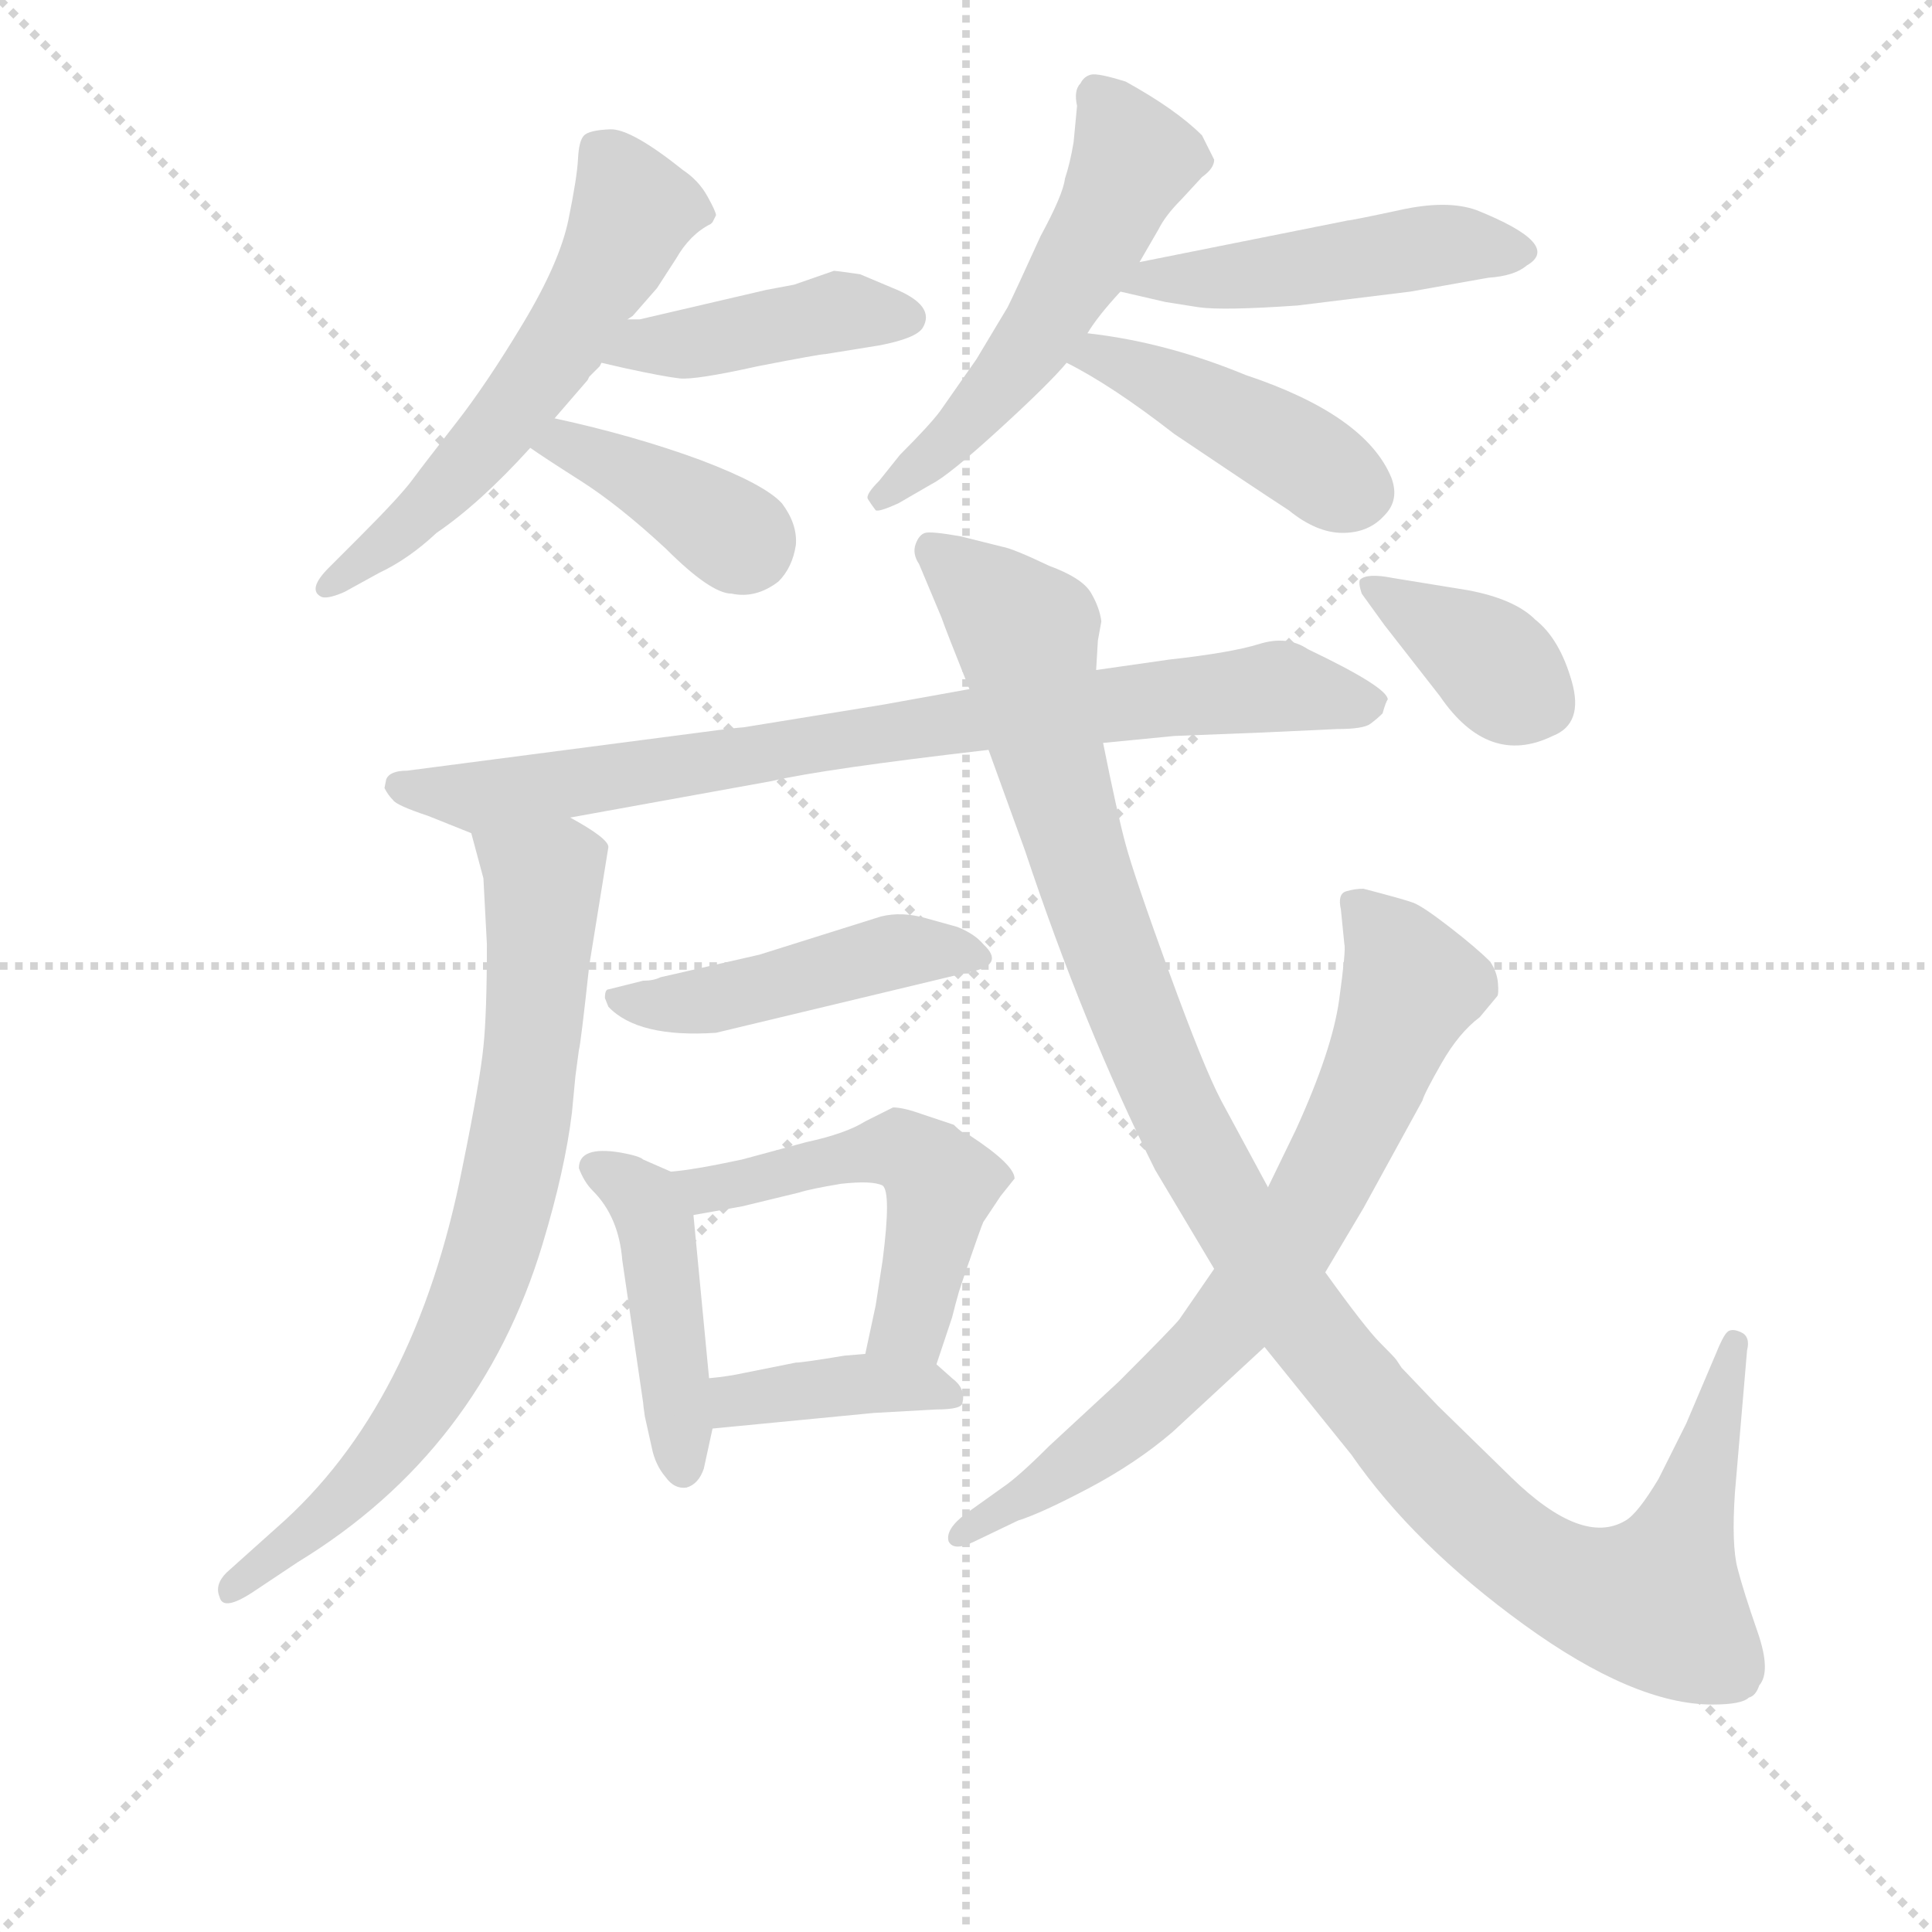 <svg version="1.1" viewBox="0 0 1024 1024" xmlns="http://www.w3.org/2000/svg">
  <g stroke="lightgray" stroke-dasharray="1,1" stroke-width="1" transform="scale(4, 4)">
    <line x1="0" y1="0" x2="256" y2="256"></line>
    <line x1="256" y1="0" x2="0" y2="256"></line>
    <line x1="128" y1="0" x2="128" y2="256"></line>
    <line x1="0" y1="128" x2="256" y2="128"></line>
  </g>
<g transform="scale(0.92, -0.92) translate(60, -900)">
   <style type="text/css">
    @keyframes keyframes0 {
      from {
       stroke: blue;
       stroke-dashoffset: 574;
       stroke-width: 128;
       }
       65% {
       animation-timing-function: step-end;
       stroke: blue;
       stroke-dashoffset: 0;
       stroke-width: 128;
       }
       to {
       stroke: black;
       stroke-width: 1024;
       }
       }
       #make-me-a-hanzi-animation-0 {
         animation: keyframes0 0.717s both;
         animation-delay: 0s;
         animation-timing-function: linear;
       }
    @keyframes keyframes1 {
      from {
       stroke: blue;
       stroke-dashoffset: 426;
       stroke-width: 128;
       }
       58% {
       animation-timing-function: step-end;
       stroke: blue;
       stroke-dashoffset: 0;
       stroke-width: 128;
       }
       to {
       stroke: black;
       stroke-width: 1024;
       }
       }
       #make-me-a-hanzi-animation-1 {
         animation: keyframes1 0.597s both;
         animation-delay: 0.717s;
         animation-timing-function: linear;
       }
    @keyframes keyframes2 {
      from {
       stroke: blue;
       stroke-dashoffset: 391;
       stroke-width: 128;
       }
       56% {
       animation-timing-function: step-end;
       stroke: blue;
       stroke-dashoffset: 0;
       stroke-width: 128;
       }
       to {
       stroke: black;
       stroke-width: 1024;
       }
       }
       #make-me-a-hanzi-animation-2 {
         animation: keyframes2 0.568s both;
         animation-delay: 1.314s;
         animation-timing-function: linear;
       }
    @keyframes keyframes3 {
      from {
       stroke: blue;
       stroke-dashoffset: 545;
       stroke-width: 128;
       }
       64% {
       animation-timing-function: step-end;
       stroke: blue;
       stroke-dashoffset: 0;
       stroke-width: 128;
       }
       to {
       stroke: black;
       stroke-width: 1024;
       }
       }
       #make-me-a-hanzi-animation-3 {
         animation: keyframes3 0.694s both;
         animation-delay: 1.882s;
         animation-timing-function: linear;
       }
    @keyframes keyframes4 {
      from {
       stroke: blue;
       stroke-dashoffset: 482;
       stroke-width: 128;
       }
       61% {
       animation-timing-function: step-end;
       stroke: blue;
       stroke-dashoffset: 0;
       stroke-width: 128;
       }
       to {
       stroke: black;
       stroke-width: 1024;
       }
       }
       #make-me-a-hanzi-animation-4 {
         animation: keyframes4 0.642s both;
         animation-delay: 2.576s;
         animation-timing-function: linear;
       }
    @keyframes keyframes5 {
      from {
       stroke: blue;
       stroke-dashoffset: 437;
       stroke-width: 128;
       }
       59% {
       animation-timing-function: step-end;
       stroke: blue;
       stroke-dashoffset: 0;
       stroke-width: 128;
       }
       to {
       stroke: black;
       stroke-width: 1024;
       }
       }
       #make-me-a-hanzi-animation-5 {
         animation: keyframes5 0.606s both;
         animation-delay: 3.218s;
         animation-timing-function: linear;
       }
    @keyframes keyframes6 {
      from {
       stroke: blue;
       stroke-dashoffset: 823;
       stroke-width: 128;
       }
       73% {
       animation-timing-function: step-end;
       stroke: blue;
       stroke-dashoffset: 0;
       stroke-width: 128;
       }
       to {
       stroke: black;
       stroke-width: 1024;
       }
       }
       #make-me-a-hanzi-animation-6 {
         animation: keyframes6 0.92s both;
         animation-delay: 3.823s;
         animation-timing-function: linear;
       }
    @keyframes keyframes7 {
      from {
       stroke: blue;
       stroke-dashoffset: 760;
       stroke-width: 128;
       }
       71% {
       animation-timing-function: step-end;
       stroke: blue;
       stroke-dashoffset: 0;
       stroke-width: 128;
       }
       to {
       stroke: black;
       stroke-width: 1024;
       }
       }
       #make-me-a-hanzi-animation-7 {
         animation: keyframes7 0.868s both;
         animation-delay: 4.743s;
         animation-timing-function: linear;
       }
    @keyframes keyframes8 {
      from {
       stroke: blue;
       stroke-dashoffset: 467;
       stroke-width: 128;
       }
       60% {
       animation-timing-function: step-end;
       stroke: blue;
       stroke-dashoffset: 0;
       stroke-width: 128;
       }
       to {
       stroke: black;
       stroke-width: 1024;
       }
       }
       #make-me-a-hanzi-animation-8 {
         animation: keyframes8 0.63s both;
         animation-delay: 5.612s;
         animation-timing-function: linear;
       }
    @keyframes keyframes9 {
      from {
       stroke: blue;
       stroke-dashoffset: 441;
       stroke-width: 128;
       }
       59% {
       animation-timing-function: step-end;
       stroke: blue;
       stroke-dashoffset: 0;
       stroke-width: 128;
       }
       to {
       stroke: black;
       stroke-width: 1024;
       }
       }
       #make-me-a-hanzi-animation-9 {
         animation: keyframes9 0.609s both;
         animation-delay: 6.242s;
         animation-timing-function: linear;
       }
    @keyframes keyframes10 {
      from {
       stroke: blue;
       stroke-dashoffset: 518;
       stroke-width: 128;
       }
       63% {
       animation-timing-function: step-end;
       stroke: blue;
       stroke-dashoffset: 0;
       stroke-width: 128;
       }
       to {
       stroke: black;
       stroke-width: 1024;
       }
       }
       #make-me-a-hanzi-animation-10 {
         animation: keyframes10 0.672s both;
         animation-delay: 6.851s;
         animation-timing-function: linear;
       }
    @keyframes keyframes11 {
      from {
       stroke: blue;
       stroke-dashoffset: 389;
       stroke-width: 128;
       }
       56% {
       animation-timing-function: step-end;
       stroke: blue;
       stroke-dashoffset: 0;
       stroke-width: 128;
       }
       to {
       stroke: black;
       stroke-width: 1024;
       }
       }
       #make-me-a-hanzi-animation-11 {
         animation: keyframes11 0.567s both;
         animation-delay: 7.522s;
         animation-timing-function: linear;
       }
    @keyframes keyframes12 {
      from {
       stroke: blue;
       stroke-dashoffset: 1183;
       stroke-width: 128;
       }
       79% {
       animation-timing-function: step-end;
       stroke: blue;
       stroke-dashoffset: 0;
       stroke-width: 128;
       }
       to {
       stroke: black;
       stroke-width: 1024;
       }
       }
       #make-me-a-hanzi-animation-12 {
         animation: keyframes12 1.213s both;
         animation-delay: 8.089s;
         animation-timing-function: linear;
       }
    @keyframes keyframes13 {
      from {
       stroke: blue;
       stroke-dashoffset: 733;
       stroke-width: 128;
       }
       70% {
       animation-timing-function: step-end;
       stroke: blue;
       stroke-dashoffset: 0;
       stroke-width: 128;
       }
       to {
       stroke: black;
       stroke-width: 1024;
       }
       }
       #make-me-a-hanzi-animation-13 {
         animation: keyframes13 0.847s both;
         animation-delay: 9.301s;
         animation-timing-function: linear;
       }
    @keyframes keyframes14 {
      from {
       stroke: blue;
       stroke-dashoffset: 378;
       stroke-width: 128;
       }
       55% {
       animation-timing-function: step-end;
       stroke: blue;
       stroke-dashoffset: 0;
       stroke-width: 128;
       }
       to {
       stroke: black;
       stroke-width: 1024;
       }
       }
       #make-me-a-hanzi-animation-14 {
         animation: keyframes14 0.558s both;
         animation-delay: 10.148s;
         animation-timing-function: linear;
       }
</style>
<path d="M 301.5 716.0 L 304.5 718.0 L 318.5 734.0 L 329.5 751.0 Q 337.5 765.0 349.5 771.0 L 350.5 772.0 L 352.5 776.0 Q 352.5 778.0 347.5 787.0 Q 342.5 796.0 333.5 802.0 Q 303.5 826.0 291.5 825.5 Q 279.5 825.0 276.5 822.0 Q 273.5 819.0 273.0 808.5 Q 272.5 798.0 267.5 773.5 Q 262.5 749.0 241.5 714.0 Q 220.5 679.0 202.5 656.0 Q 184.5 633.0 177.5 623.5 Q 170.5 614.0 146.5 590.0 L 129.5 573.0 Q 116.5 560.0 125.5 556.0 Q 129.5 555.0 138.5 559.0 L 158.5 570.0 Q 175.5 578.0 191.5 593.0 Q 216.5 610.0 245.5 642.0 L 259.5 659.0 L 278.5 681.0 L 279.5 683.0 Q 282.5 686.0 285.5 689.0 L 286.5 691.0 L 301.5 716.0 Z" fill="lightgray"></path> 
<path d="M 435.5 742.0 Q 421.5 744.0 420.5 744.0 L 397.5 736.0 L 381.5 733.0 L 308.5 716.0 L 301.5 716.0 C 271.5 716.0 257.5 698.0 286.5 691.0 L 299.5 688.0 Q 322.5 683.0 331.5 682.0 Q 340.5 681.0 376.5 689.0 Q 412.5 696.0 415.5 696.0 L 446.5 701.0 Q 467.5 705.0 471.5 711.0 Q 479.5 724.0 454.5 734.0 L 435.5 742.0 Z" fill="lightgray"></path> 
<path d="M 245.5 642.0 Q 252.5 637.0 274.5 623.0 Q 296.5 609.0 323.5 584.0 Q 349.5 558.0 361.5 558.0 Q 375.5 555.0 388.5 565.0 Q 396.5 573.0 398.5 586.0 Q 399.5 598.0 390.5 610.0 Q 380.5 621.0 343.5 635.0 Q 305.5 649.0 259.5 659.0 C 230.5 665.0 220.5 659.0 245.5 642.0 Z" fill="lightgray"></path> 
<path d="M 558.5 818.0 Q 556.5 806.0 553.5 797.0 Q 552.5 788.0 539.5 764.0 Q 524.5 731.0 520.5 723.0 L 502.5 693.0 L 481.5 663.0 Q 475.5 655.0 458.5 638.0 L 446.5 623.0 Q 438.5 615.0 440.0 612.5 Q 441.5 610.0 444.5 606.0 Q 446.5 605.0 457.5 610.0 L 476.5 621.0 Q 486.5 626.0 515.5 652.5 Q 544.5 679.0 554.5 691.0 L 566.5 708.0 Q 572.5 718.0 585.5 732.0 L 596.5 749.0 L 607.5 768.0 Q 611.5 776.0 620.5 785.0 L 632.5 798.0 Q 639.5 803.0 639.5 808.0 L 632.5 822.0 Q 617.5 837.0 588.5 853.0 Q 572.5 858.0 568.5 857.0 Q 564.5 856.0 562.5 852.0 Q 558.5 848.0 560.5 839.0 L 558.5 818.0 Z" fill="lightgray"></path> 
<path d="M 585.5 732.0 L 611.5 726.0 L 630.5 723.0 Q 644.5 721.0 687.5 724.0 L 752.5 732.0 L 797.5 740.0 Q 812.5 741.0 819.5 747.0 Q 840.5 759.0 790.5 779.0 Q 773.5 785.0 746.5 779.0 Q 718.5 773.0 716.5 773.0 L 596.5 749.0 C 567.5 743.0 556.5 739.0 585.5 732.0 Z" fill="lightgray"></path> 
<path d="M 554.5 691.0 Q 580.5 678.0 616.5 650.0 Q 662.5 619.0 682.5 606.0 Q 698.5 593.0 713.5 593.0 Q 728.5 593.0 737.5 603.0 Q 746.5 612.0 741.5 625.0 Q 726.5 661.0 657.5 684.0 Q 611.5 703.0 566.5 708.0 C 536.5 712.0 527.5 705.0 554.5 691.0 Z" fill="lightgray"></path> 
<path d="M 710.5 480.0 Q 725.5 480.0 729.5 483.0 Q 733.5 486.0 736.5 489.0 Q 738.5 496.0 739.5 497.0 Q 739.5 504.0 693.5 526.0 Q 681.5 534.0 665.5 529.0 Q 649.5 524.0 613.5 520.0 L 571.5 514.0 L 498.5 503.0 L 448.5 494.0 L 368.5 481.0 Q 367.5 481.0 358.5 480.0 L 174.5 456.0 Q 164.5 456.0 162.5 451.0 L 161.5 446.0 Q 163.5 442.0 166.5 439.0 Q 168.5 436.0 186.5 430.0 L 211.5 420.0 C 213.5 419.0 238.5 424.0 268.5 429.0 L 384.5 450.0 Q 414.5 457.0 509.5 468.0 L 575.5 472.0 L 616.5 476.0 L 667.5 478.0 L 710.5 480.0 Z" fill="lightgray"></path> 
<path d="M 211.5 420.0 L 218.5 394.0 L 220.5 356.0 Q 220.5 316.0 218.5 297.0 Q 216.5 277.0 206.5 228.0 Q 179.5 90.0 99.5 20.0 L 70.5 -6.0 Q 63.5 -13.0 66.5 -20.0 Q 68.5 -29.0 87.5 -16.0 L 111.5 0.0 Q 216.5 64.0 252.5 183.0 Q 265.5 226.0 269.5 259.0 L 271.5 280.0 L 273.5 295.0 Q 274.5 298.0 279.5 344.0 L 290.5 412.0 Q 290.5 417.0 268.5 429.0 C 242.5 445.0 203.5 449.0 211.5 420.0 Z" fill="lightgray"></path> 
<path d="M 290.5 330.0 Q 288.5 330.0 288.5 325.0 L 290.5 320.0 Q 307.5 302.0 352.5 305.0 L 498.5 340.0 Q 519.5 344.0 506.5 356.0 Q 501.5 362.0 491.5 366.0 L 473.5 371.0 Q 459.5 375.0 447.5 372.0 L 377.5 350.0 L 320.5 337.0 Q 316.5 335.0 310.5 335.0 L 290.5 330.0 Z" fill="lightgray"></path> 
<path d="M 348.5 106.0 L 339.5 200.0 C 337.5 220.0 337.5 220.0 326.5 225.0 L 310.5 232.0 Q 308.5 234.0 297.5 236.0 Q 273.5 240.0 273.5 227.0 Q 276.5 219.0 281.5 214.0 Q 296.5 199.0 298.5 174.0 L 310.5 92.0 Q 310.5 91.0 311.5 84.0 L 315.5 66.0 Q 317.5 56.0 323.5 49.0 Q 328.5 42.0 335.5 43.0 Q 342.5 45.0 345.5 54.0 L 350.5 77.0 L 348.5 106.0 Z" fill="lightgray"></path> 
<path d="M 339.5 200.0 L 367.5 205.0 L 400.5 213.0 Q 406.5 215.0 424.5 218.0 Q 442.5 220.0 448.5 217.0 Q 453.5 213.0 448.5 174.0 L 444.5 148.0 L 438.5 120.0 C 432.5 91.0 470.5 86.0 479.5 114.0 L 488.5 141.0 Q 490.5 149.0 492.5 156.0 L 496.5 168.0 Q 505.5 194.0 506.5 196.0 L 516.5 211.0 L 524.5 221.0 Q 524.5 229.0 498.5 246.0 Q 495.5 246.0 489.5 252.0 L 471.5 258.0 Q 460.5 262.0 454.5 262.0 L 438.5 254.0 Q 427.5 247.0 404.5 242.0 L 367.5 232.0 Q 339.5 226.0 326.5 225.0 C 296.5 222.0 309.5 195.0 339.5 200.0 Z" fill="lightgray"></path> 
<path d="M 438.5 120.0 L 426.5 119.0 Q 402.5 115.0 398.5 115.0 L 368.5 109.0 Q 359.5 107.0 348.5 106.0 C 318.5 103.0 320.5 74.0 350.5 77.0 L 443.5 86.0 L 479.5 88.0 Q 494.5 88.0 494.5 92.0 Q 496.5 100.0 488.5 106.0 L 479.5 114.0 C 469.5 123.0 468.5 122.0 438.5 120.0 Z" fill="lightgray"></path> 
<path d="M 571.5 514.0 L 572.5 531.0 L 574.5 542.0 Q 573.5 550.0 568.5 558.5 Q 563.5 567.0 544.5 574.0 Q 523.5 584.0 517.5 585.0 L 493.5 591.0 Q 476.5 594.0 473.0 593.0 Q 469.5 592.0 467.5 586.5 Q 465.5 581.0 469.5 575.0 L 482.5 544.0 Q 484.5 538.0 498.5 503.0 L 509.5 468.0 L 530.5 410.0 Q 564.5 308.0 605.5 226.0 L 639.5 169.0 L 668.5 124.0 L 718.5 62.0 Q 754.5 10.0 818.0 -36.0 Q 881.5 -82.0 926.5 -82.0 Q 943.5 -82.0 947.5 -78.0 Q 951.5 -77.0 953.5 -71.0 Q 960.5 -63.0 952.5 -40.0 Q 944.5 -17.0 941.0 -3.5 Q 937.5 10.0 939.5 40.0 L 946.5 122.0 Q 948.5 130.0 943.0 132.5 Q 937.5 135.0 935.0 132.5 Q 932.5 130.0 928.5 120.0 L 911.5 80.0 L 895.5 48.0 Q 883.5 28.0 876.5 24.0 Q 851.5 9.0 810.5 49.0 L 768.5 90.0 L 747.5 112.0 Q 745.5 115.0 744.5 116.5 Q 743.5 118.0 735.0 126.5 Q 726.5 135.0 703.5 167.0 L 670.5 216.0 L 643.5 266.0 Q 633.5 285.0 613.5 340.0 Q 593.5 395.0 588.5 413.5 Q 583.5 432.0 575.5 472.0 L 571.5 514.0 Z" fill="lightgray"></path> 
<path d="M 639.5 169.0 L 619.5 140.0 Q 616.5 136.0 584.5 104.0 L 544.5 67.0 Q 526.5 49.0 517.5 43.0 L 496.5 28.0 Q 484.5 19.0 486.5 12.0 Q 489.5 6.0 501.5 12.0 L 526.5 24.0 Q 539.5 28.0 567.0 42.5 Q 594.5 57.0 615.5 75.0 L 668.5 124.0 L 703.5 167.0 L 725.5 204.0 L 759.5 266.0 Q 760.5 270.0 770.5 287.5 Q 780.5 305.0 792.5 314.0 L 802.5 326.0 Q 803.5 327.0 803.0 333.5 Q 802.5 340.0 798.5 346.0 Q 790.5 354.0 775.0 366.0 Q 759.5 378.0 754.0 380.0 Q 748.5 382.0 725.5 388.0 Q 720.5 388.0 715.5 386.5 Q 710.5 385.0 712.5 376.0 L 714.5 356.0 Q 715.5 353.0 711.5 324.0 Q 707.5 295.0 686.5 249.0 L 670.5 216.0 L 639.5 169.0 Z" fill="lightgray"></path> 
<path d="M 742.5 567.0 Q 727.5 570.0 723.5 566.0 Q 722.5 564.0 724.5 558.0 L 737.5 540.0 L 769.5 499.0 Q 797.5 458.0 834.5 476.0 Q 852.5 483.0 845.5 507.5 Q 838.5 532.0 824.5 543.0 Q 812.5 555.0 785.5 560.0 L 742.5 567.0 Z" fill="lightgray"></path> 
      <clipPath id="make-me-a-hanzi-clip-0">
      <path d="M 301.5 716.0 L 304.5 718.0 L 318.5 734.0 L 329.5 751.0 Q 337.5 765.0 349.5 771.0 L 350.5 772.0 L 352.5 776.0 Q 352.5 778.0 347.5 787.0 Q 342.5 796.0 333.5 802.0 Q 303.5 826.0 291.5 825.5 Q 279.5 825.0 276.5 822.0 Q 273.5 819.0 273.0 808.5 Q 272.5 798.0 267.5 773.5 Q 262.5 749.0 241.5 714.0 Q 220.5 679.0 202.5 656.0 Q 184.5 633.0 177.5 623.5 Q 170.5 614.0 146.5 590.0 L 129.5 573.0 Q 116.5 560.0 125.5 556.0 Q 129.5 555.0 138.5 559.0 L 158.5 570.0 Q 175.5 578.0 191.5 593.0 Q 216.5 610.0 245.5 642.0 L 259.5 659.0 L 278.5 681.0 L 279.5 683.0 Q 282.5 686.0 285.5 689.0 L 286.5 691.0 L 301.5 716.0 Z" fill="lightgray"></path>
      </clipPath>
      <path clip-path="url(#make-me-a-hanzi-clip-0)" d="M 343.5 778.0 L 305.5 778.0 L 264.5 703.0 L 222.5 648.0 L 167.5 591.0 L 130.5 563.0 " fill="none" id="make-me-a-hanzi-animation-0" stroke-dasharray="446 892" stroke-linecap="round"></path>

      <clipPath id="make-me-a-hanzi-clip-1">
      <path d="M 435.5 742.0 Q 421.5 744.0 420.5 744.0 L 397.5 736.0 L 381.5 733.0 L 308.5 716.0 L 301.5 716.0 C 271.5 716.0 257.5 698.0 286.5 691.0 L 299.5 688.0 Q 322.5 683.0 331.5 682.0 Q 340.5 681.0 376.5 689.0 Q 412.5 696.0 415.5 696.0 L 446.5 701.0 Q 467.5 705.0 471.5 711.0 Q 479.5 724.0 454.5 734.0 L 435.5 742.0 Z" fill="lightgray"></path>
      </clipPath>
      <path clip-path="url(#make-me-a-hanzi-clip-1)" d="M 294.5 695.0 L 425.5 721.0 L 461.5 717.0 " fill="none" id="make-me-a-hanzi-animation-1" stroke-dasharray="298 596" stroke-linecap="round"></path>

      <clipPath id="make-me-a-hanzi-clip-2">
      <path d="M 245.5 642.0 Q 252.5 637.0 274.5 623.0 Q 296.5 609.0 323.5 584.0 Q 349.5 558.0 361.5 558.0 Q 375.5 555.0 388.5 565.0 Q 396.5 573.0 398.5 586.0 Q 399.5 598.0 390.5 610.0 Q 380.5 621.0 343.5 635.0 Q 305.5 649.0 259.5 659.0 C 230.5 665.0 220.5 659.0 245.5 642.0 Z" fill="lightgray"></path>
      </clipPath>
      <path clip-path="url(#make-me-a-hanzi-clip-2)" d="M 251.5 644.0 L 265.5 645.0 L 304.5 627.0 L 370.5 585.0 " fill="none" id="make-me-a-hanzi-animation-2" stroke-dasharray="263 526" stroke-linecap="round"></path>

      <clipPath id="make-me-a-hanzi-clip-3">
      <path d="M 558.5 818.0 Q 556.5 806.0 553.5 797.0 Q 552.5 788.0 539.5 764.0 Q 524.5 731.0 520.5 723.0 L 502.5 693.0 L 481.5 663.0 Q 475.5 655.0 458.5 638.0 L 446.5 623.0 Q 438.5 615.0 440.0 612.5 Q 441.5 610.0 444.5 606.0 Q 446.5 605.0 457.5 610.0 L 476.5 621.0 Q 486.5 626.0 515.5 652.5 Q 544.5 679.0 554.5 691.0 L 566.5 708.0 Q 572.5 718.0 585.5 732.0 L 596.5 749.0 L 607.5 768.0 Q 611.5 776.0 620.5 785.0 L 632.5 798.0 Q 639.5 803.0 639.5 808.0 L 632.5 822.0 Q 617.5 837.0 588.5 853.0 Q 572.5 858.0 568.5 857.0 Q 564.5 856.0 562.5 852.0 Q 558.5 848.0 560.5 839.0 L 558.5 818.0 Z" fill="lightgray"></path>
      </clipPath>
      <path clip-path="url(#make-me-a-hanzi-clip-3)" d="M 571.5 847.0 L 593.5 808.0 L 574.5 768.0 L 510.5 671.0 L 449.5 614.0 " fill="none" id="make-me-a-hanzi-animation-3" stroke-dasharray="417 834" stroke-linecap="round"></path>

      <clipPath id="make-me-a-hanzi-clip-4">
      <path d="M 585.5 732.0 L 611.5 726.0 L 630.5 723.0 Q 644.5 721.0 687.5 724.0 L 752.5 732.0 L 797.5 740.0 Q 812.5 741.0 819.5 747.0 Q 840.5 759.0 790.5 779.0 Q 773.5 785.0 746.5 779.0 Q 718.5 773.0 716.5 773.0 L 596.5 749.0 C 567.5 743.0 556.5 739.0 585.5 732.0 Z" fill="lightgray"></path>
      </clipPath>
      <path clip-path="url(#make-me-a-hanzi-clip-4)" d="M 592.5 733.0 L 606.5 740.0 L 659.5 741.0 L 770.5 759.0 L 815.5 756.0 " fill="none" id="make-me-a-hanzi-animation-4" stroke-dasharray="354 708" stroke-linecap="round"></path>

      <clipPath id="make-me-a-hanzi-clip-5">
      <path d="M 554.5 691.0 Q 580.5 678.0 616.5 650.0 Q 662.5 619.0 682.5 606.0 Q 698.5 593.0 713.5 593.0 Q 728.5 593.0 737.5 603.0 Q 746.5 612.0 741.5 625.0 Q 726.5 661.0 657.5 684.0 Q 611.5 703.0 566.5 708.0 C 536.5 712.0 527.5 705.0 554.5 691.0 Z" fill="lightgray"></path>
      </clipPath>
      <path clip-path="url(#make-me-a-hanzi-clip-5)" d="M 562.5 692.0 L 573.5 696.0 L 600.5 685.0 L 723.5 617.0 " fill="none" id="make-me-a-hanzi-animation-5" stroke-dasharray="309 618" stroke-linecap="round"></path>

      <clipPath id="make-me-a-hanzi-clip-6">
      <path d="M 710.5 480.0 Q 725.5 480.0 729.5 483.0 Q 733.5 486.0 736.5 489.0 Q 738.5 496.0 739.5 497.0 Q 739.5 504.0 693.5 526.0 Q 681.5 534.0 665.5 529.0 Q 649.5 524.0 613.5 520.0 L 571.5 514.0 L 498.5 503.0 L 448.5 494.0 L 368.5 481.0 Q 367.5 481.0 358.5 480.0 L 174.5 456.0 Q 164.5 456.0 162.5 451.0 L 161.5 446.0 Q 163.5 442.0 166.5 439.0 Q 168.5 436.0 186.5 430.0 L 211.5 420.0 C 213.5 419.0 238.5 424.0 268.5 429.0 L 384.5 450.0 Q 414.5 457.0 509.5 468.0 L 575.5 472.0 L 616.5 476.0 L 667.5 478.0 L 710.5 480.0 Z" fill="lightgray"></path>
      </clipPath>
      <path clip-path="url(#make-me-a-hanzi-clip-6)" d="M 170.5 447.0 L 212.5 441.0 L 508.5 487.0 L 678.5 505.0 L 731.5 495.0 " fill="none" id="make-me-a-hanzi-animation-6" stroke-dasharray="695 1390" stroke-linecap="round"></path>

      <clipPath id="make-me-a-hanzi-clip-7">
      <path d="M 211.5 420.0 L 218.5 394.0 L 220.5 356.0 Q 220.5 316.0 218.5 297.0 Q 216.5 277.0 206.5 228.0 Q 179.5 90.0 99.5 20.0 L 70.5 -6.0 Q 63.5 -13.0 66.5 -20.0 Q 68.5 -29.0 87.5 -16.0 L 111.5 0.0 Q 216.5 64.0 252.5 183.0 Q 265.5 226.0 269.5 259.0 L 271.5 280.0 L 273.5 295.0 Q 274.5 298.0 279.5 344.0 L 290.5 412.0 Q 290.5 417.0 268.5 429.0 C 242.5 445.0 203.5 449.0 211.5 420.0 Z" fill="lightgray"></path>
      </clipPath>
      <path clip-path="url(#make-me-a-hanzi-clip-7)" d="M 219.5 415.0 L 252.5 389.0 L 241.5 256.0 L 220.5 169.0 L 197.5 115.0 L 165.5 67.0 L 124.5 24.0 L 73.5 -14.0 " fill="none" id="make-me-a-hanzi-animation-7" stroke-dasharray="632 1264" stroke-linecap="round"></path>

      <clipPath id="make-me-a-hanzi-clip-8">
      <path d="M 290.5 330.0 Q 288.5 330.0 288.5 325.0 L 290.5 320.0 Q 307.5 302.0 352.5 305.0 L 498.5 340.0 Q 519.5 344.0 506.5 356.0 Q 501.5 362.0 491.5 366.0 L 473.5 371.0 Q 459.5 375.0 447.5 372.0 L 377.5 350.0 L 320.5 337.0 Q 316.5 335.0 310.5 335.0 L 290.5 330.0 Z" fill="lightgray"></path>
      </clipPath>
      <path clip-path="url(#make-me-a-hanzi-clip-8)" d="M 295.5 325.0 L 341.5 322.0 L 463.5 353.0 L 502.5 348.0 " fill="none" id="make-me-a-hanzi-animation-8" stroke-dasharray="339 678" stroke-linecap="round"></path>

      <clipPath id="make-me-a-hanzi-clip-9">
      <path d="M 348.5 106.0 L 339.5 200.0 C 337.5 220.0 337.5 220.0 326.5 225.0 L 310.5 232.0 Q 308.5 234.0 297.5 236.0 Q 273.5 240.0 273.5 227.0 Q 276.5 219.0 281.5 214.0 Q 296.5 199.0 298.5 174.0 L 310.5 92.0 Q 310.5 91.0 311.5 84.0 L 315.5 66.0 Q 317.5 56.0 323.5 49.0 Q 328.5 42.0 335.5 43.0 Q 342.5 45.0 345.5 54.0 L 350.5 77.0 L 348.5 106.0 Z" fill="lightgray"></path>
      </clipPath>
      <path clip-path="url(#make-me-a-hanzi-clip-9)" d="M 285.5 225.0 L 306.5 213.0 L 317.5 196.0 L 333.5 56.0 " fill="none" id="make-me-a-hanzi-animation-9" stroke-dasharray="313 626" stroke-linecap="round"></path>

      <clipPath id="make-me-a-hanzi-clip-10">
      <path d="M 339.5 200.0 L 367.5 205.0 L 400.5 213.0 Q 406.5 215.0 424.5 218.0 Q 442.5 220.0 448.5 217.0 Q 453.5 213.0 448.5 174.0 L 444.5 148.0 L 438.5 120.0 C 432.5 91.0 470.5 86.0 479.5 114.0 L 488.5 141.0 Q 490.5 149.0 492.5 156.0 L 496.5 168.0 Q 505.5 194.0 506.5 196.0 L 516.5 211.0 L 524.5 221.0 Q 524.5 229.0 498.5 246.0 Q 495.5 246.0 489.5 252.0 L 471.5 258.0 Q 460.5 262.0 454.5 262.0 L 438.5 254.0 Q 427.5 247.0 404.5 242.0 L 367.5 232.0 Q 339.5 226.0 326.5 225.0 C 296.5 222.0 309.5 195.0 339.5 200.0 Z" fill="lightgray"></path>
      </clipPath>
      <path clip-path="url(#make-me-a-hanzi-clip-10)" d="M 332.5 220.0 L 358.5 216.0 L 442.5 236.0 L 468.5 233.0 L 482.5 218.0 L 476.5 186.0 L 465.5 141.0 L 446.5 126.0 " fill="none" id="make-me-a-hanzi-animation-10" stroke-dasharray="390 780" stroke-linecap="round"></path>

      <clipPath id="make-me-a-hanzi-clip-11">
      <path d="M 438.5 120.0 L 426.5 119.0 Q 402.5 115.0 398.5 115.0 L 368.5 109.0 Q 359.5 107.0 348.5 106.0 C 318.5 103.0 320.5 74.0 350.5 77.0 L 443.5 86.0 L 479.5 88.0 Q 494.5 88.0 494.5 92.0 Q 496.5 100.0 488.5 106.0 L 479.5 114.0 C 469.5 123.0 468.5 122.0 438.5 120.0 Z" fill="lightgray"></path>
      </clipPath>
      <path clip-path="url(#make-me-a-hanzi-clip-11)" d="M 354.5 99.0 L 372.5 93.0 L 456.5 103.0 L 485.5 96.0 " fill="none" id="make-me-a-hanzi-animation-11" stroke-dasharray="261 522" stroke-linecap="round"></path>

      <clipPath id="make-me-a-hanzi-clip-12">
      <path d="M 571.5 514.0 L 572.5 531.0 L 574.5 542.0 Q 573.5 550.0 568.5 558.5 Q 563.5 567.0 544.5 574.0 Q 523.5 584.0 517.5 585.0 L 493.5 591.0 Q 476.5 594.0 473.0 593.0 Q 469.5 592.0 467.5 586.5 Q 465.5 581.0 469.5 575.0 L 482.5 544.0 Q 484.5 538.0 498.5 503.0 L 509.5 468.0 L 530.5 410.0 Q 564.5 308.0 605.5 226.0 L 639.5 169.0 L 668.5 124.0 L 718.5 62.0 Q 754.5 10.0 818.0 -36.0 Q 881.5 -82.0 926.5 -82.0 Q 943.5 -82.0 947.5 -78.0 Q 951.5 -77.0 953.5 -71.0 Q 960.5 -63.0 952.5 -40.0 Q 944.5 -17.0 941.0 -3.5 Q 937.5 10.0 939.5 40.0 L 946.5 122.0 Q 948.5 130.0 943.0 132.5 Q 937.5 135.0 935.0 132.5 Q 932.5 130.0 928.5 120.0 L 911.5 80.0 L 895.5 48.0 Q 883.5 28.0 876.5 24.0 Q 851.5 9.0 810.5 49.0 L 768.5 90.0 L 747.5 112.0 Q 745.5 115.0 744.5 116.5 Q 743.5 118.0 735.0 126.5 Q 726.5 135.0 703.5 167.0 L 670.5 216.0 L 643.5 266.0 Q 633.5 285.0 613.5 340.0 Q 593.5 395.0 588.5 413.5 Q 583.5 432.0 575.5 472.0 L 571.5 514.0 Z" fill="lightgray"></path>
      </clipPath>
      <path clip-path="url(#make-me-a-hanzi-clip-12)" d="M 476.5 585.0 L 530.5 534.0 L 542.5 472.0 L 579.5 351.0 L 637.5 222.0 L 693.5 134.0 L 783.5 32.0 L 845.5 -13.0 L 895.5 -22.0 L 939.5 125.0 " fill="none" id="make-me-a-hanzi-animation-12" stroke-dasharray="1055 2110" stroke-linecap="round"></path>

      <clipPath id="make-me-a-hanzi-clip-13">
      <path d="M 639.5 169.0 L 619.5 140.0 Q 616.5 136.0 584.5 104.0 L 544.5 67.0 Q 526.5 49.0 517.5 43.0 L 496.5 28.0 Q 484.5 19.0 486.5 12.0 Q 489.5 6.0 501.5 12.0 L 526.5 24.0 Q 539.5 28.0 567.0 42.5 Q 594.5 57.0 615.5 75.0 L 668.5 124.0 L 703.5 167.0 L 725.5 204.0 L 759.5 266.0 Q 760.5 270.0 770.5 287.5 Q 780.5 305.0 792.5 314.0 L 802.5 326.0 Q 803.5 327.0 803.0 333.5 Q 802.5 340.0 798.5 346.0 Q 790.5 354.0 775.0 366.0 Q 759.5 378.0 754.0 380.0 Q 748.5 382.0 725.5 388.0 Q 720.5 388.0 715.5 386.5 Q 710.5 385.0 712.5 376.0 L 714.5 356.0 Q 715.5 353.0 711.5 324.0 Q 707.5 295.0 686.5 249.0 L 670.5 216.0 L 639.5 169.0 Z" fill="lightgray"></path>
      </clipPath>
      <path clip-path="url(#make-me-a-hanzi-clip-13)" d="M 721.5 379.0 L 753.5 332.0 L 684.5 187.0 L 647.5 136.0 L 597.5 87.0 L 494.5 14.0 " fill="none" id="make-me-a-hanzi-animation-13" stroke-dasharray="605 1210" stroke-linecap="round"></path>

      <clipPath id="make-me-a-hanzi-clip-14">
      <path d="M 742.5 567.0 Q 727.5 570.0 723.5 566.0 Q 722.5 564.0 724.5 558.0 L 737.5 540.0 L 769.5 499.0 Q 797.5 458.0 834.5 476.0 Q 852.5 483.0 845.5 507.5 Q 838.5 532.0 824.5 543.0 Q 812.5 555.0 785.5 560.0 L 742.5 567.0 Z" fill="lightgray"></path>
      </clipPath>
      <path clip-path="url(#make-me-a-hanzi-clip-14)" d="M 728.5 563.0 L 786.5 529.0 L 828.5 494.0 " fill="none" id="make-me-a-hanzi-animation-14" stroke-dasharray="250 500" stroke-linecap="round"></path>

</g>
</svg>
